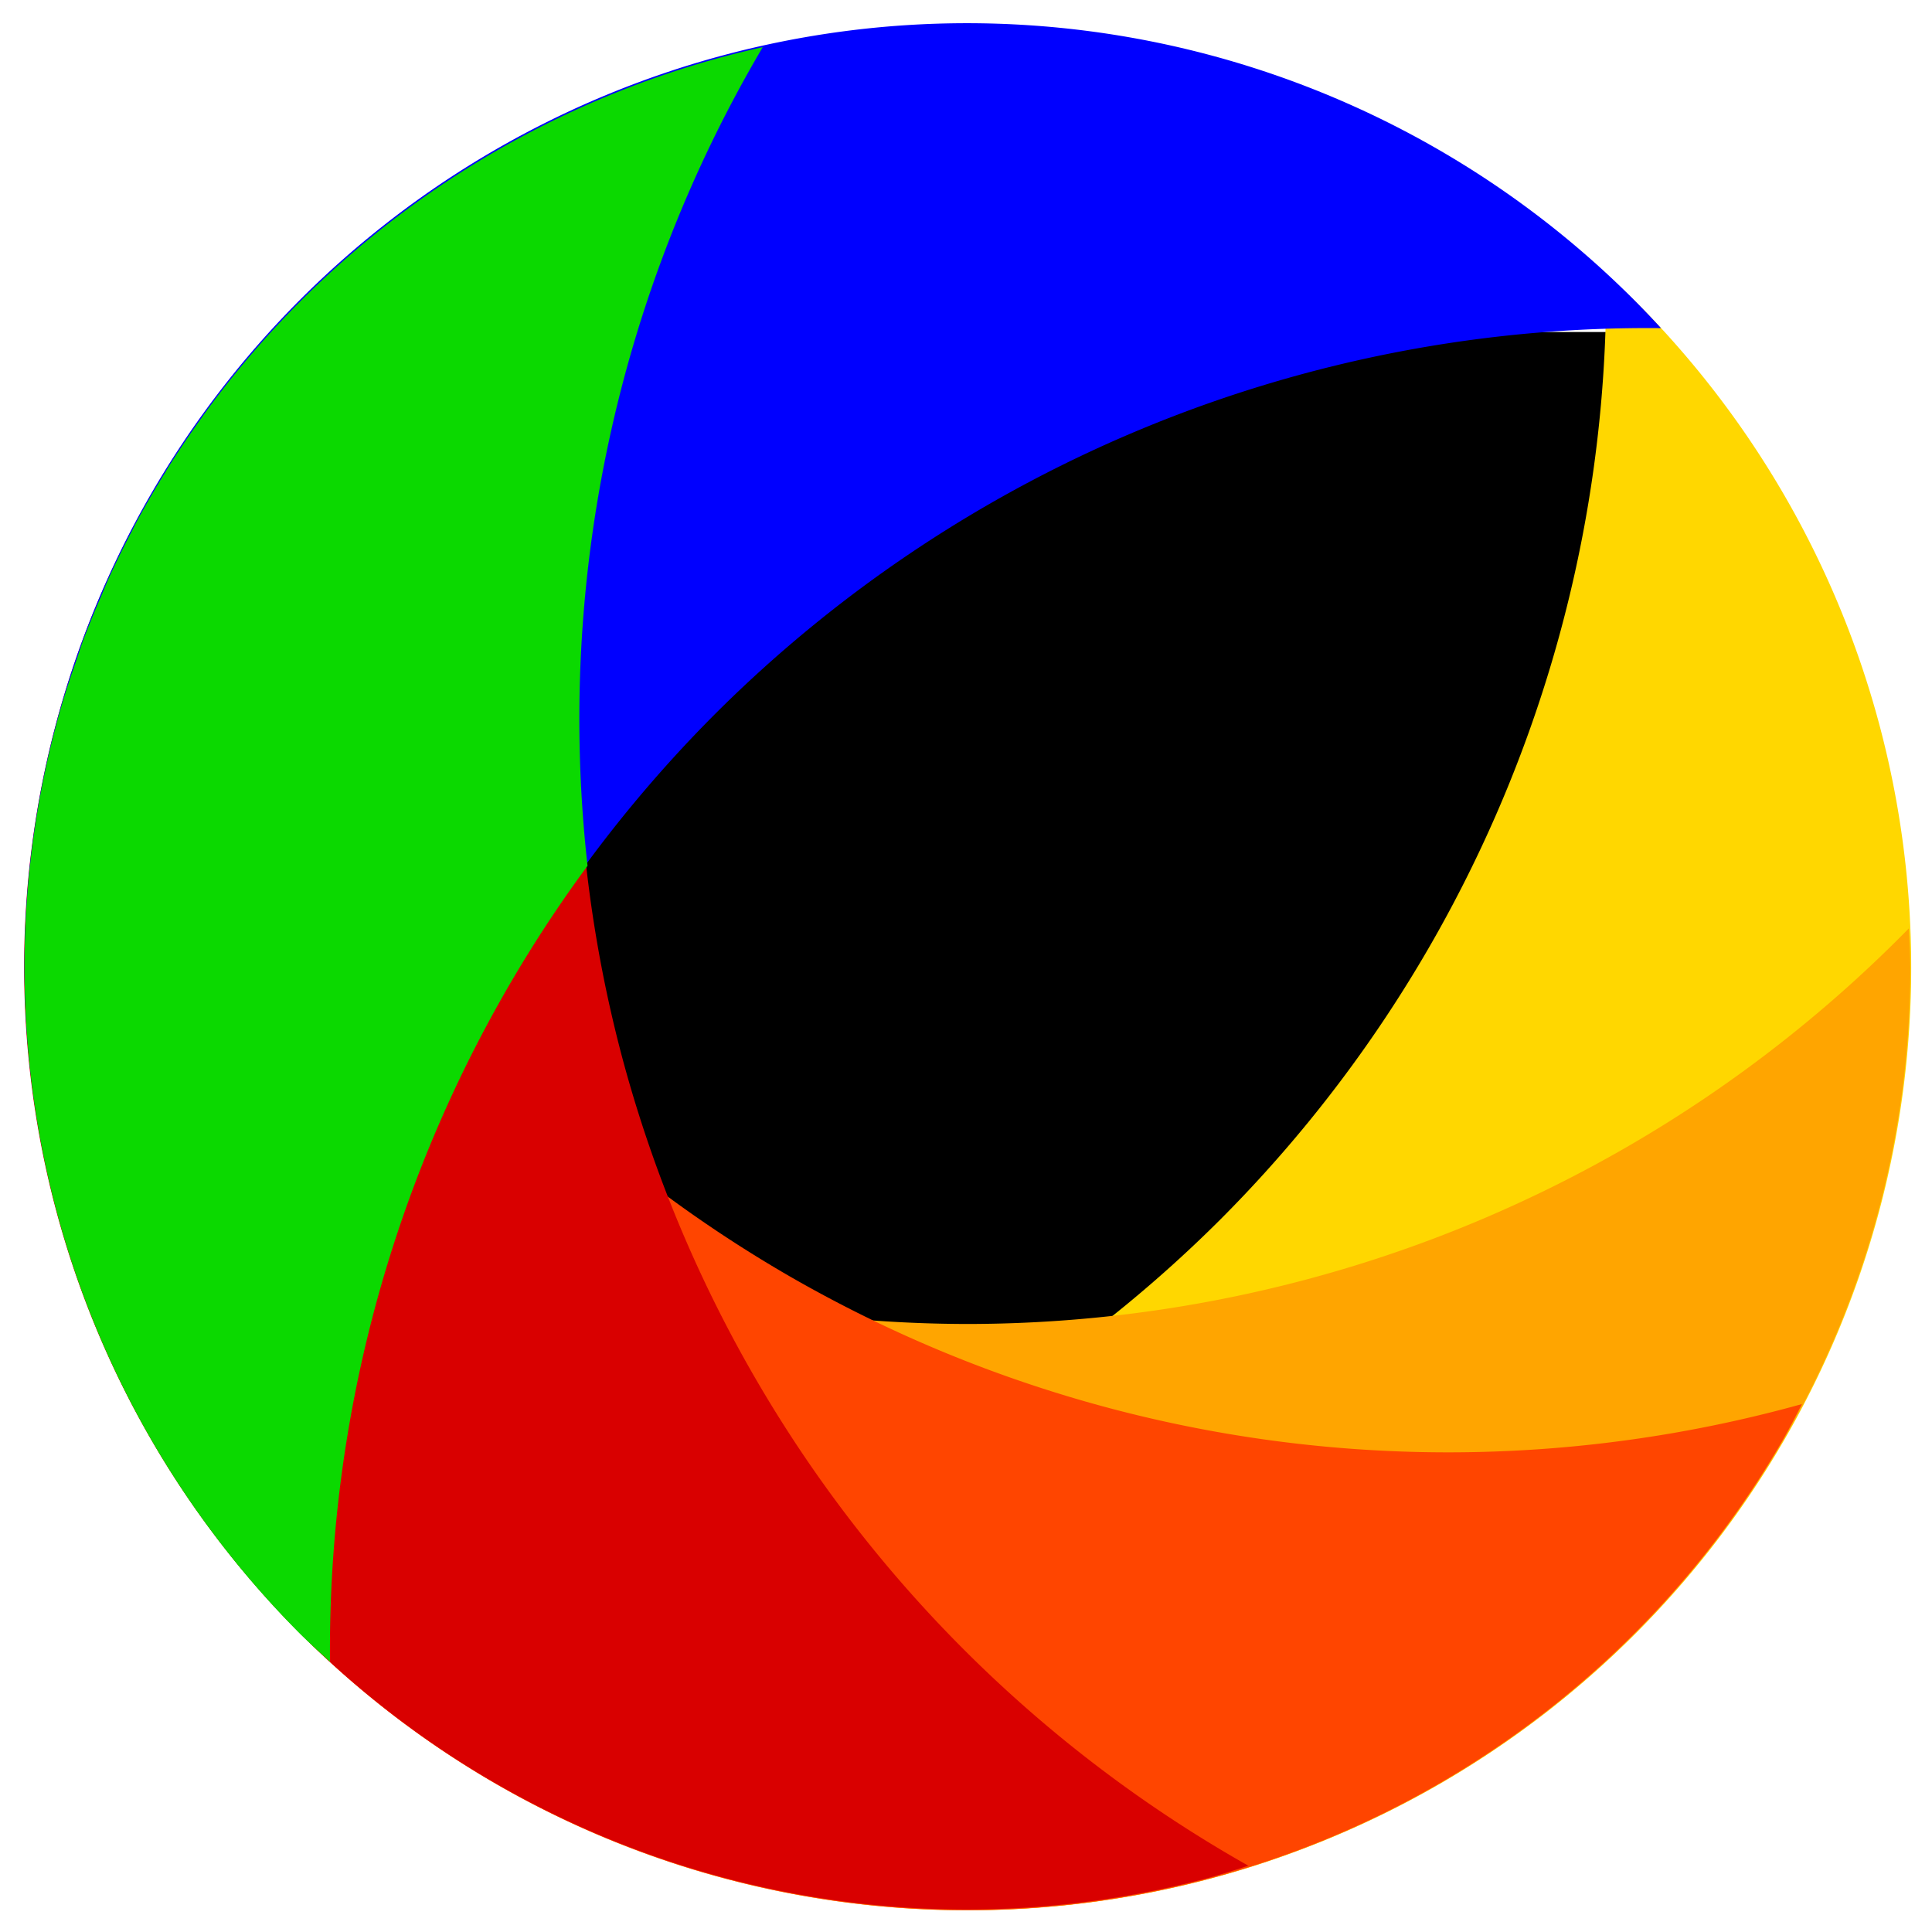 <?xml version="1.0" encoding="UTF-8" standalone="no"?>
<!-- Created with Inkscape (http://www.inkscape.org/) -->

<svg
   width="64"
   height="64"
   viewBox="0 0 16.933 16.933"
   version="1.1"
   id="svg56604"
   inkscape:version="1.1.1 (3bf5ae0d25, 2021-09-20)"
   sodipodi:docname="design 05.svg"
   xmlns:inkscape="http://www.inkscape.org/namespaces/inkscape"
   xmlns:sodipodi="http://sodipodi.sourceforge.net/DTD/sodipodi-0.dtd"
   xmlns="http://www.w3.org/2000/svg"
   xmlns:svg="http://www.w3.org/2000/svg">
  <sodipodi:namedview
     id="namedview56606"
     pagecolor="#505050"
     bordercolor="#eeeeee"
     borderopacity="1"
     inkscape:pageshadow="0"
     inkscape:pageopacity="0"
     inkscape:pagecheckerboard="0"
     inkscape:document-units="px"
     showgrid="false"
     units="px"
     inkscape:zoom="8"
     inkscape:cx="44.1875"
     inkscape:cy="46.125"
     inkscape:window-width="1920"
     inkscape:window-height="976"
     inkscape:window-x="-8"
     inkscape:window-y="-8"
     inkscape:window-maximized="1"
     inkscape:current-layer="layer1"
     inkscape:snap-bbox="true"
     inkscape:bbox-paths="false"
     inkscape:snap-object-midpoints="true"
     inkscape:snap-center="true"
     inkscape:snap-text-baseline="true">
    <inkscape:grid
       type="xygrid"
       id="grid61087" />
  </sodipodi:namedview>
  <defs
     id="defs56601" />
  <g
     inkscape:label="Layer 1"
     inkscape:groupmode="layer"
     id="layer1"
     style="display:inline">
    <rect
       style="fill:#000000;fill-opacity:1;stroke:none;stroke-width:0.265;stroke-linecap:round;stroke-linejoin:round;stroke-miterlimit:4;stroke-dasharray:none"
       id="rect61608"
       width="10.583"
       height="9.26"
       x="3.704"
       y="2.91" />
    <path
       id="path56691-3-5"
       style="fill:#ffd700;fill-opacity:1;stroke:none;stroke-width:0.265;stroke-linecap:round;stroke-linejoin:round"
       d="m 2.649,14.321 a 8.26,8.26 0 0 0 11.682,0 8.26,8.26 0 0 0 0,-11.682 8.26,8.26 0 0 0 -0.254,-0.235 11.569,11.569 0 0 1 -3.38,8.283 11.569,11.569 0 0 1 -8.29,3.381 8.26,8.26 0 0 0 0.242,0.253 z"
       inkscape:transform-center-x="-1.0962964"
       inkscape:transform-center-y="1.0997673" />
    <path
       id="path56691-3"
       style="fill:#ffa500;fill-opacity:1;stroke:none;stroke-width:0.265;stroke-linecap:round;stroke-linejoin:round"
       d="M 0.222,8.483 A 8.26,8.26 0 0 0 8.483,16.743 8.26,8.26 0 0 0 16.743,8.483 8.26,8.26 0 0 0 16.73,8.137 11.569,11.569 0 0 1 8.483,11.604 11.569,11.569 0 0 1 0.23,8.132 a 8.26,8.26 0 0 0 -0.008,0.35 z"
       inkscape:transform-center-x="2.4055615e-05"
       inkscape:transform-center-y="3.9659446" />
    <path
       id="path56691-3-9"
       style="fill:#ff4500;fill-opacity:1;stroke:none;stroke-width:0.265;stroke-linecap:round;stroke-linejoin:round"
       d="M 1.323,4.351 A 8.26,8.26 0 0 0 4.347,15.635 8.26,8.26 0 0 0 15.631,12.612 8.26,8.26 0 0 0 15.793,12.306 11.569,11.569 0 0 1 6.917,11.184 11.569,11.569 0 0 1 1.505,4.051 8.26,8.26 0 0 0 1.323,4.351 Z"
       inkscape:transform-center-y="1.9247832"
       inkscape:transform-center-x="0.4779655" />
    <path
       id="path56691"
       style="fill:#d90000;fill-opacity:1;stroke:none;stroke-width:0.265;stroke-linecap:round;stroke-linejoin:round"
       d="M 6.334,0.496 A 8.26,8.26 0 0 0 0.493,10.613 8.26,8.26 0 0 0 10.61,16.454 8.26,8.26 0 0 0 10.941,16.352 11.569,11.569 0 0 1 5.457,9.282 11.569,11.569 0 0 1 6.675,0.412 8.26,8.26 0 0 0 6.334,0.496 Z"
       inkscape:transform-center-x="2.9064819"
       inkscape:transform-center-y="0.1019611" />
    <path
       id="path56691-2"
       style="fill:#0000ff;fill-opacity:1;stroke:none;stroke-width:0.265;stroke-linecap:round;stroke-linejoin:round"
       d="m 14.316,2.623 a 8.26,8.26 45 0 0 -11.682,0 8.26,8.26 45 0 0 -2e-7,11.682 8.26,8.26 45 0 0 0.254,0.235 A 11.569,11.569 0 0 1 6.268,6.257 11.569,11.569 0 0 1 14.558,2.876 8.26,8.26 45 0 0 14.316,2.623 Z"
       inkscape:transform-center-x="1.0802389"
       inkscape:transform-center-y="-1.0945995" />
    <path
       id="path61113"
       style="fill:#0bd900;fill-opacity:1;stroke:none;stroke-width:1;stroke-linecap:round;stroke-linejoin:round"
       inkscape:transform-center-x="2.9064819"
       inkscape:transform-center-y="0.1019611"
       d="M 25.227,1.559 A 31.221,31.221 0 0 0 23.939,1.873 31.221,31.221 0 0 0 8.029,12.053 a 31.221,31.221 0 0 0 -1.287,1.656 31.221,31.221 0 0 0 -0.086,0.125 31.221,31.221 0 0 0 -1.109,1.648 31.221,31.221 0 0 0 -0.08,0.137 31.221,31.221 0 0 0 -0.986,1.705 31.221,31.221 0 0 0 -0.117,0.234 31.221,31.221 0 0 0 -0.812,1.662 A 31.221,31.221 0 0 0 3.346,19.715 31.221,31.221 0 0 0 2.732,21.221 31.221,31.221 0 0 0 2.541,21.795 31.221,31.221 0 0 0 2.062,23.244 31.221,31.221 0 0 0 1.523,25.354 31.221,31.221 0 0 0 0.811,31.99 31.221,31.221 0 0 0 9.955,54.066 31.221,31.221 0 0 0 10.914,54.957 43.726,43.726 0 0 1 19.432,28.635 43.726,43.726 0 0 1 25.227,1.559 Z"
       transform="scale(0.265)" />
  </g>
  <g
     inkscape:groupmode="layer"
     id="layer5"
     inkscape:label="Layer 2"
     style="display:none">
    <g
       id="g61422"
       style="stroke-width:0.265;stroke-miterlimit:4;stroke-dasharray:none">
      <path
         style="fill:none;stroke:#000000;stroke-width:0.265;stroke-linecap:butt;stroke-linejoin:miter;stroke-miterlimit:4;stroke-dasharray:none;stroke-opacity:1"
         d="M 8.467,-0.265 V 17.198"
         id="path61200" />
      <path
         style="fill:none;stroke:#000000;stroke-width:0.265;stroke-linecap:butt;stroke-linejoin:miter;stroke-miterlimit:4;stroke-dasharray:none;stroke-opacity:1"
         d="M 17.198,8.467 H -0.265"
         id="path61334" />
    </g>
    <g
       id="g61428"
       transform="matrix(1.03,1.03,-1.03,1.03,8.467,-8.98)"
       style="stroke-width:0.182;stroke-miterlimit:4;stroke-dasharray:none">
      <path
         style="fill:none;stroke:#000000;stroke-width:0.182;stroke-linecap:butt;stroke-linejoin:miter;stroke-miterlimit:4;stroke-dasharray:none;stroke-opacity:1"
         d="M 8.467,-0.265 V 17.198"
         id="path61424" />
      <path
         style="fill:none;stroke:#000000;stroke-width:0.182;stroke-linecap:butt;stroke-linejoin:miter;stroke-miterlimit:4;stroke-dasharray:none;stroke-opacity:1"
         d="M 17.198,8.467 H -0.265"
         id="path61426" />
    </g>
  </g>
  <g
     inkscape:label="Layer 1 copy backup"
     inkscape:groupmode="layer"
     id="g61109"
     style="display:none"
     sodipodi:insensitive="true">
    <path
       id="path61099"
       style="fill:#ffd700;fill-opacity:1;stroke:none;stroke-width:0.265;stroke-linecap:round;stroke-linejoin:round"
       d="m 2.649,14.321 a 8.26,8.26 0 0 0 11.682,0 8.26,8.26 0 0 0 0,-11.682 8.26,8.26 0 0 0 -0.254,-0.235 11.569,11.569 0 0 1 -3.38,8.283 11.569,11.569 0 0 1 -8.29,3.381 8.26,8.26 0 0 0 0.242,0.253 z"
       inkscape:transform-center-x="-1.0962964"
       inkscape:transform-center-y="1.0997673" />
    <path
       id="path61101"
       style="fill:#ffa500;fill-opacity:1;stroke:none;stroke-width:0.265;stroke-linecap:round;stroke-linejoin:round"
       d="M 0.222,8.483 A 8.26,8.26 0 0 0 8.483,16.743 8.26,8.26 0 0 0 16.743,8.483 8.26,8.26 0 0 0 16.73,8.137 11.569,11.569 0 0 1 8.483,11.604 11.569,11.569 0 0 1 0.23,8.132 a 8.26,8.26 0 0 0 -0.008,0.35 z"
       inkscape:transform-center-x="2.4055615e-05"
       inkscape:transform-center-y="3.9659446" />
    <path
       id="path61103"
       style="fill:#ff4500;fill-opacity:1;stroke:none;stroke-width:0.265;stroke-linecap:round;stroke-linejoin:round"
       d="M 1.323,4.351 A 8.26,8.26 0 0 0 4.347,15.635 8.26,8.26 0 0 0 15.631,12.612 8.26,8.26 0 0 0 15.793,12.306 11.569,11.569 0 0 1 6.917,11.184 11.569,11.569 0 0 1 1.505,4.051 8.26,8.26 0 0 0 1.323,4.351 Z"
       inkscape:transform-center-y="1.9247832"
       inkscape:transform-center-x="0.4779655" />
    <path
       id="path61105"
       style="fill:#d90000;fill-opacity:1;stroke:none;stroke-width:0.265;stroke-linecap:round;stroke-linejoin:round"
       d="M 6.334,0.496 A 8.26,8.26 0 0 0 0.493,10.613 8.26,8.26 0 0 0 10.61,16.454 8.26,8.26 0 0 0 10.941,16.352 11.569,11.569 0 0 1 5.457,9.282 11.569,11.569 0 0 1 6.675,0.412 8.26,8.26 0 0 0 6.334,0.496 Z"
       inkscape:transform-center-x="2.9064819"
       inkscape:transform-center-y="0.1019611" />
    <path
       id="path61107"
       style="fill:#7f0c0c;fill-opacity:1;stroke:none;stroke-width:0.265;stroke-linecap:round;stroke-linejoin:round"
       d="m 14.316,2.623 a 8.26,8.26 45 0 0 -11.682,0 8.26,8.26 45 0 0 -2e-7,11.682 8.26,8.26 45 0 0 0.254,0.235 A 11.569,11.569 0 0 1 6.268,6.257 11.569,11.569 0 0 1 14.558,2.876 8.26,8.26 45 0 0 14.316,2.623 Z"
       inkscape:transform-center-x="1.0802389"
       inkscape:transform-center-y="-1.0945995" />
  </g>
</svg>

